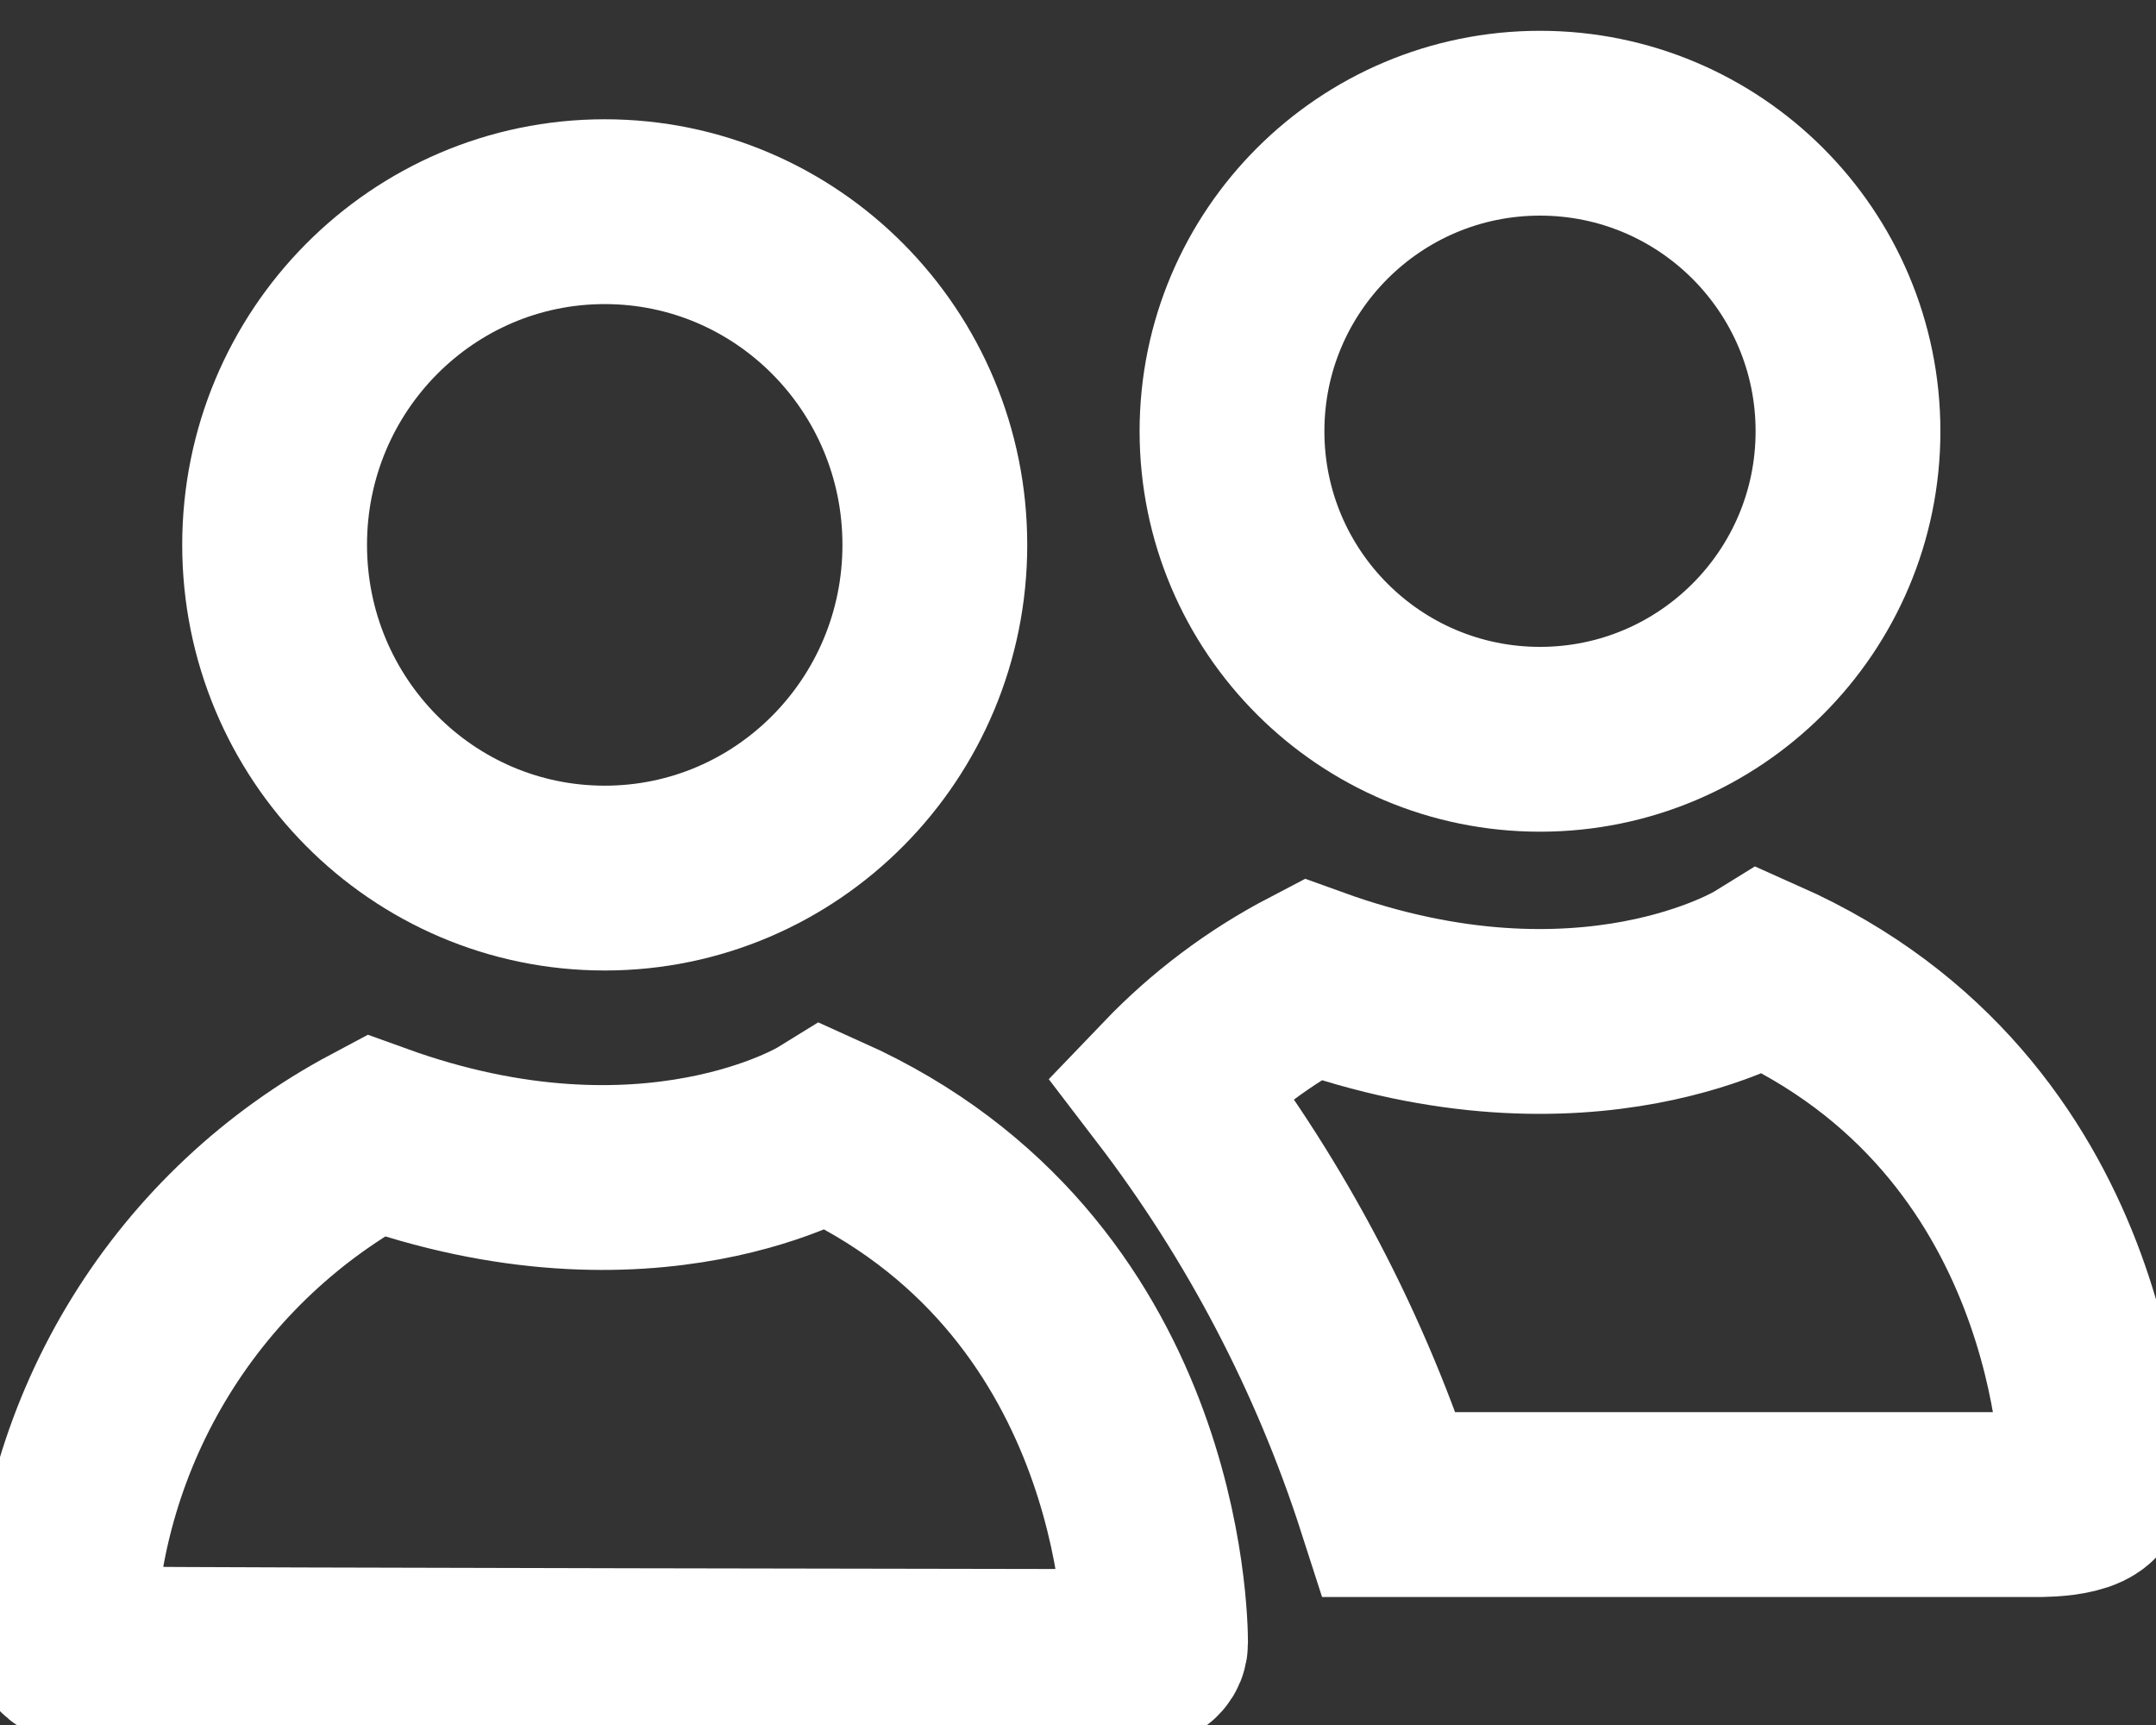 <svg width="35" height="28" viewBox="0 0 35 28" fill="none" xmlns="http://www.w3.org/2000/svg">
<rect x="0" y="0" width="35" height="28" fill="#333333" stroke="none"/>
<g clip-path="url(#clip0_1_219)">
<path d="M9.817 14.253C12.777 14.253 15.176 11.832 15.176 8.844C15.176 5.857 12.777 3.436 9.817 3.436C6.857 3.436 4.458 5.857 4.458 8.844C4.458 11.832 6.857 14.253 9.817 14.253Z" stroke="white" stroke-width="3" stroke-miterlimit="10"/>
<path d="M6.089 18.433C4.595 19.227 3.339 20.405 2.449 21.845C1.559 23.285 1.067 24.935 1.024 26.628C1.024 26.628 0.983 26.908 1.986 26.928C2.99 26.948 17.749 26.969 17.749 26.969C17.749 26.969 18.759 27.01 18.759 26.669C18.759 26.327 18.698 20.672 13.393 18.289C13.393 18.289 10.547 20.044 6.089 18.433Z" stroke="white" stroke-width="3" stroke-miterlimit="10"/>
<path d="M25 12C27.761 12 30 9.761 30 7C30 4.239 27.761 2 25 2C22.239 2 20 4.239 20 7C20 9.761 22.239 12 25 12Z" stroke="white" stroke-width="3" stroke-miterlimit="10"/>
<path d="M28.603 15.756C28.603 15.756 25.763 17.511 21.299 15.899C20.443 16.346 19.666 16.93 18.998 17.627C20.563 19.672 21.766 21.971 22.555 24.422H32.965C32.965 24.422 33.976 24.463 33.976 24.115C33.976 23.767 33.914 18.119 28.603 15.756Z" stroke="white" stroke-width="3" stroke-miterlimit="10"/>
</g>
<defs>
<clipPath id="clip0_1_219">
<rect width="35" height="28" fill="white"/>
</clipPath>
</defs>
</svg>

